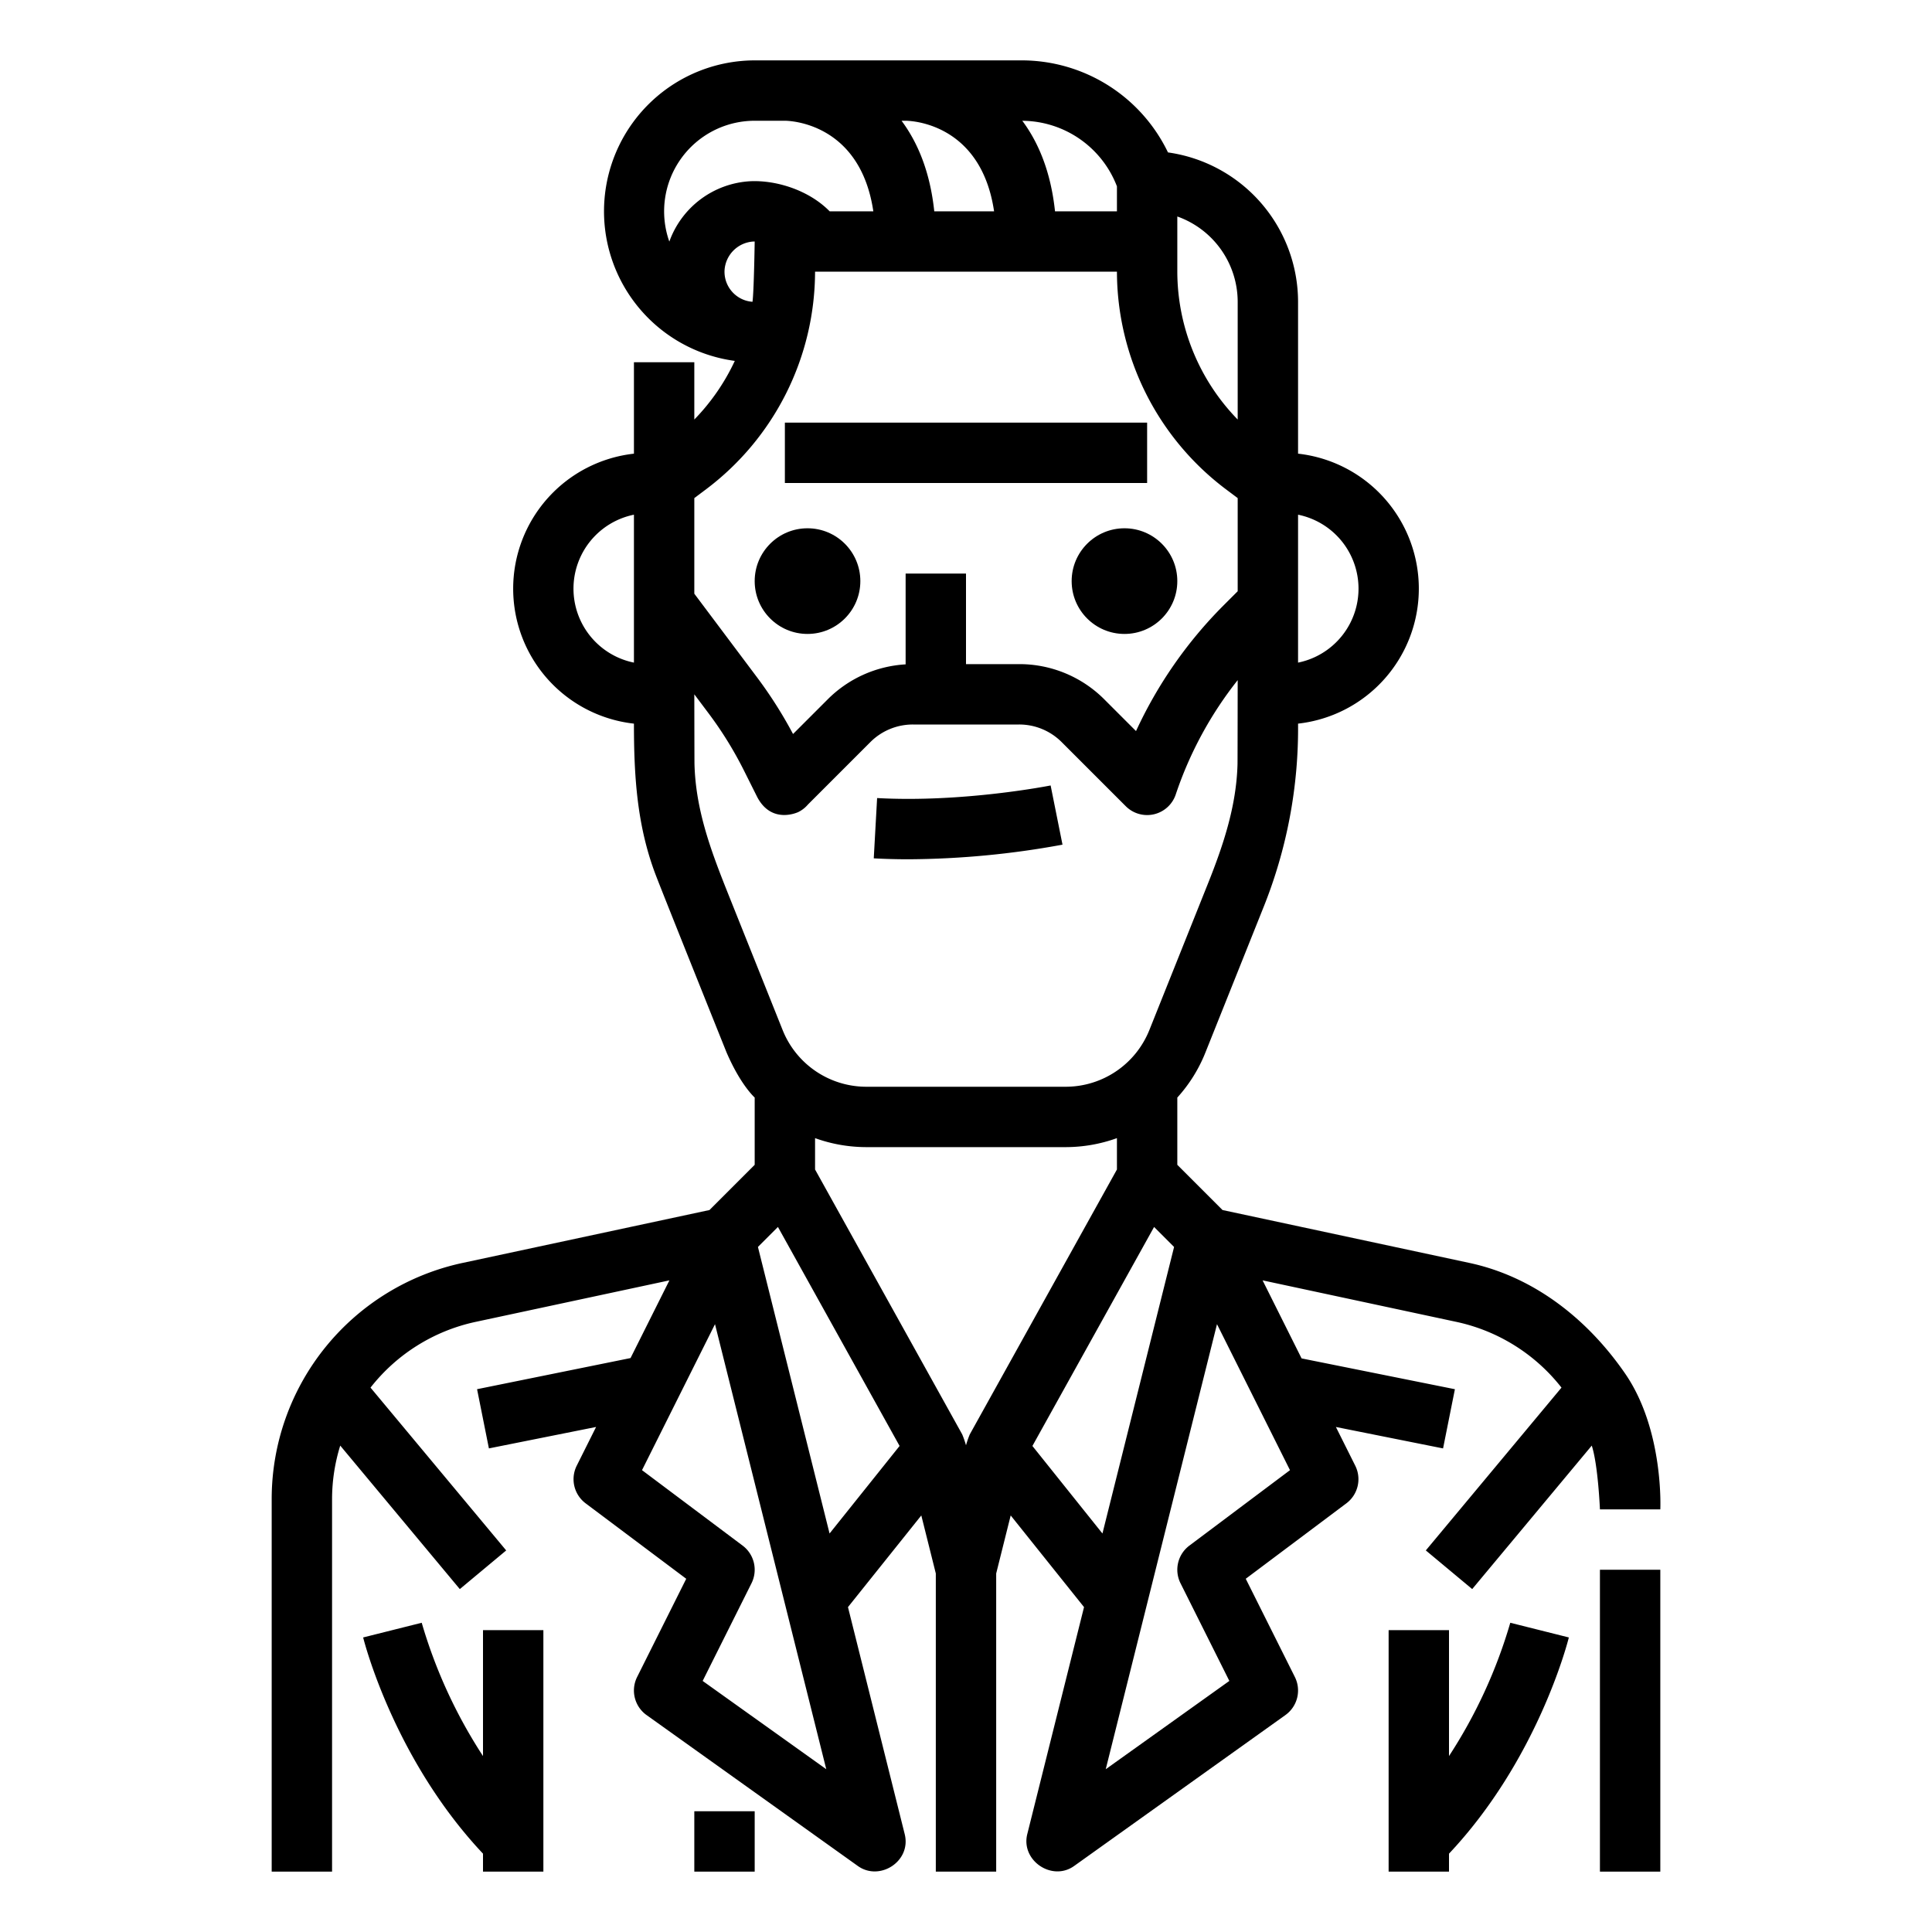 <svg xmlns="http://www.w3.org/2000/svg" viewBox="0 0 512 512" x="0px" y="0px"><title>Avatar icon</title><desc>Avatar icon for website, application, printing, document, poster design, etc.</desc><g><rect x="424" y="416" width="16" height="80"/><path d="M430.684,364.021c-9.941-14.435-24.157-25.664-41.278-29.333l-65.42-14.016L312,308.687V290.866a39.517,39.517,0,0,0,7.478-12.015l15.19-37.981a127.192,127.192,0,0,0,9.332-49.1,35.994,35.994,0,0,0,0-71.544V80a40.054,40.054,0,0,0-34.473-39.609A43.036,43.036,0,0,0,270.7,16H200a40,40,0,0,0-5.27,79.642A56.385,56.385,0,0,1,184,111.18V96H168v24.228a35.994,35.994,0,0,0,0,71.544c0,13.8.781,26.964,5.737,40.011,1.883,4.956,18.785,47.068,18.785,47.068,3.728,8.649,7.326,11.846,7.478,12.015v17.82l-11.986,11.986-65.421,14.016A64.01,64.01,0,0,0,72,397.27V496H88V397.27A47.956,47.956,0,0,1,90.166,383.1l31.688,38.026,12.292-10.244L98.191,367.732a48.242,48.242,0,0,1,27.755-17.4L177.4,339.309,167.1,359.9l-40.673,8.251,3.138,15.69,28.405-5.681-5.129,10.258A8,8,0,0,0,155.2,398.4l26.659,19.994-13.014,26.028a8,8,0,0,0,2.5,10.088l56,40c5.786,4.133,14.211-1.252,12.411-8.45L224.722,425.9l19.434-24.293L248,416.985V496h16V416.985l3.844-15.374L287.278,425.9s-14.972,59.885-15.039,60.155c-1.75,7,6.563,12.63,12.411,8.451l56-40a8,8,0,0,0,2.5-10.088l-13.014-26.028L356.8,398.4a8,8,0,0,0,2.355-9.978l-5.129-10.258,28.4,5.681,3.138-15.69-40.63-8.166L334.6,339.309l51.455,11.023a48.245,48.245,0,0,1,27.756,17.4l-35.955,43.146,12.292,10.244L421.834,383.1C423.5,388.167,424,400,424,400h16S441,379,430.684,364.021ZM344,160V136.4a20,20,0,0,1,0,39.2Zm-176,0v15.6a20,20,0,0,1,0-39.2ZM312,57.371A24.042,24.042,0,0,1,328,80v31.18A56.317,56.317,0,0,1,312,72Zm-16-7.987V56H279.59c-1.114-10.521-4.413-18.277-8.665-23.991A27.064,27.064,0,0,1,296,49.384ZM240,32c.071,0,.272,0,.56.02h.006c3.311.183,19.645,2.2,22.876,23.98H247.59c-1.114-10.527-4.416-18.285-8.671-24ZM177.379,64.024A24.005,24.005,0,0,1,200,32h8c.889,0,19.927.3,23.442,24H219.867c-5.527-5.632-14.153-8.28-20.99-7.974A24.2,24.2,0,0,0,177.379,64.024Zm16.834,13.5a7.954,7.954,0,0,1-2.2-5.913,8.14,8.14,0,0,1,7.6-7.6c.128,0,.259,0,.388,0,0,0-.2,13.338-.583,15.964A7.918,7.918,0,0,1,194.213,77.524ZM184,132l3.2-2.4A72.346,72.346,0,0,0,216,72h80a72.346,72.346,0,0,0,28.8,57.6L328,132v24.687l-3.768,3.768a115.782,115.782,0,0,0-23.175,33.288l-8.371-8.37A31.791,31.791,0,0,0,270.059,176H256V152H240v24.064a31.761,31.761,0,0,0-20.686,9.309l-9.15,9.149a115.482,115.482,0,0,0-9.568-15.06L184,157.334Zm10.055,107.6c-1.653-4.135-3.3-8.215-4.769-12.322-2.844-7.959-5.013-16.02-5.241-24.784C184.028,201.858,184,184,184,184l3.8,5.062a99.454,99.454,0,0,1,9.37,15.161l3.382,6.764c.06.12.12.237.182.351a1.121,1.121,0,0,0,.108.2c3.894,6.946,10.663,3.689,10.733,3.655a7.92,7.92,0,0,0,2.525-1.974l16.531-16.531A15.9,15.9,0,0,1,241.941,192h28.118a15.9,15.9,0,0,1,11.314,4.686l16.97,16.971a8,8,0,0,0,13.246-3.127A99.714,99.714,0,0,1,328,180.243s-.028,21.614-.045,22.248c-.285,11.082-3.761,21.484-7.838,31.675l-15.5,38.747a24.2,24.2,0,0,1-3.641,6.224A23.884,23.884,0,0,1,282.33,288H229.67a23.9,23.9,0,0,1-22.289-15.087Zm-7.843,205.865,12.943-25.885A8,8,0,0,0,196.8,409.6l-26.659-19.994,19.343-38.686,29.485,117.941Zm33.632-39.074L200.86,330.454l5.3-5.3L238.4,383.193Zm37.163-26.274a25.367,25.367,0,0,0-1.007,2.9,25.367,25.367,0,0,0-1.007-2.9L216,309.927v-8.309A40.2,40.2,0,0,0,229.665,304h52.67A40.2,40.2,0,0,0,296,301.618v8.309Zm16.593,3.078,32.243-58.037,5.3,5.3-18.984,75.935Zm68.259,6.413L315.2,409.6a8,8,0,0,0-2.355,9.978l12.943,25.885-32.757,23.4L322.516,350.92Z"/><circle cx="214" cy="154" r="14"/><circle cx="298" cy="154" r="14"/><rect x="208" y="112" width="96" height="16"/><path d="M281.573,223.844l-3.146-15.688c-.23.047-23.264,4.6-45.983,3.337l-.888,15.976c3.093.172,6.176.247,9.21.247A230.817,230.817,0,0,0,281.573,223.844Z"/><path d="M128,465.375a132.27,132.27,0,0,1-16.242-35.327L96.239,433.94c.337,1.351,8.3,32.385,31.761,57.3V496h16V432H128Z"/><path d="M384,465.375V432H368v64h16v-4.759c23.46-24.916,31.424-55.95,31.761-57.3l-15.519-3.892A132.27,132.27,0,0,1,384,465.375Z"/><rect x="184" y="480" width="16" height="16"/></g></svg>
